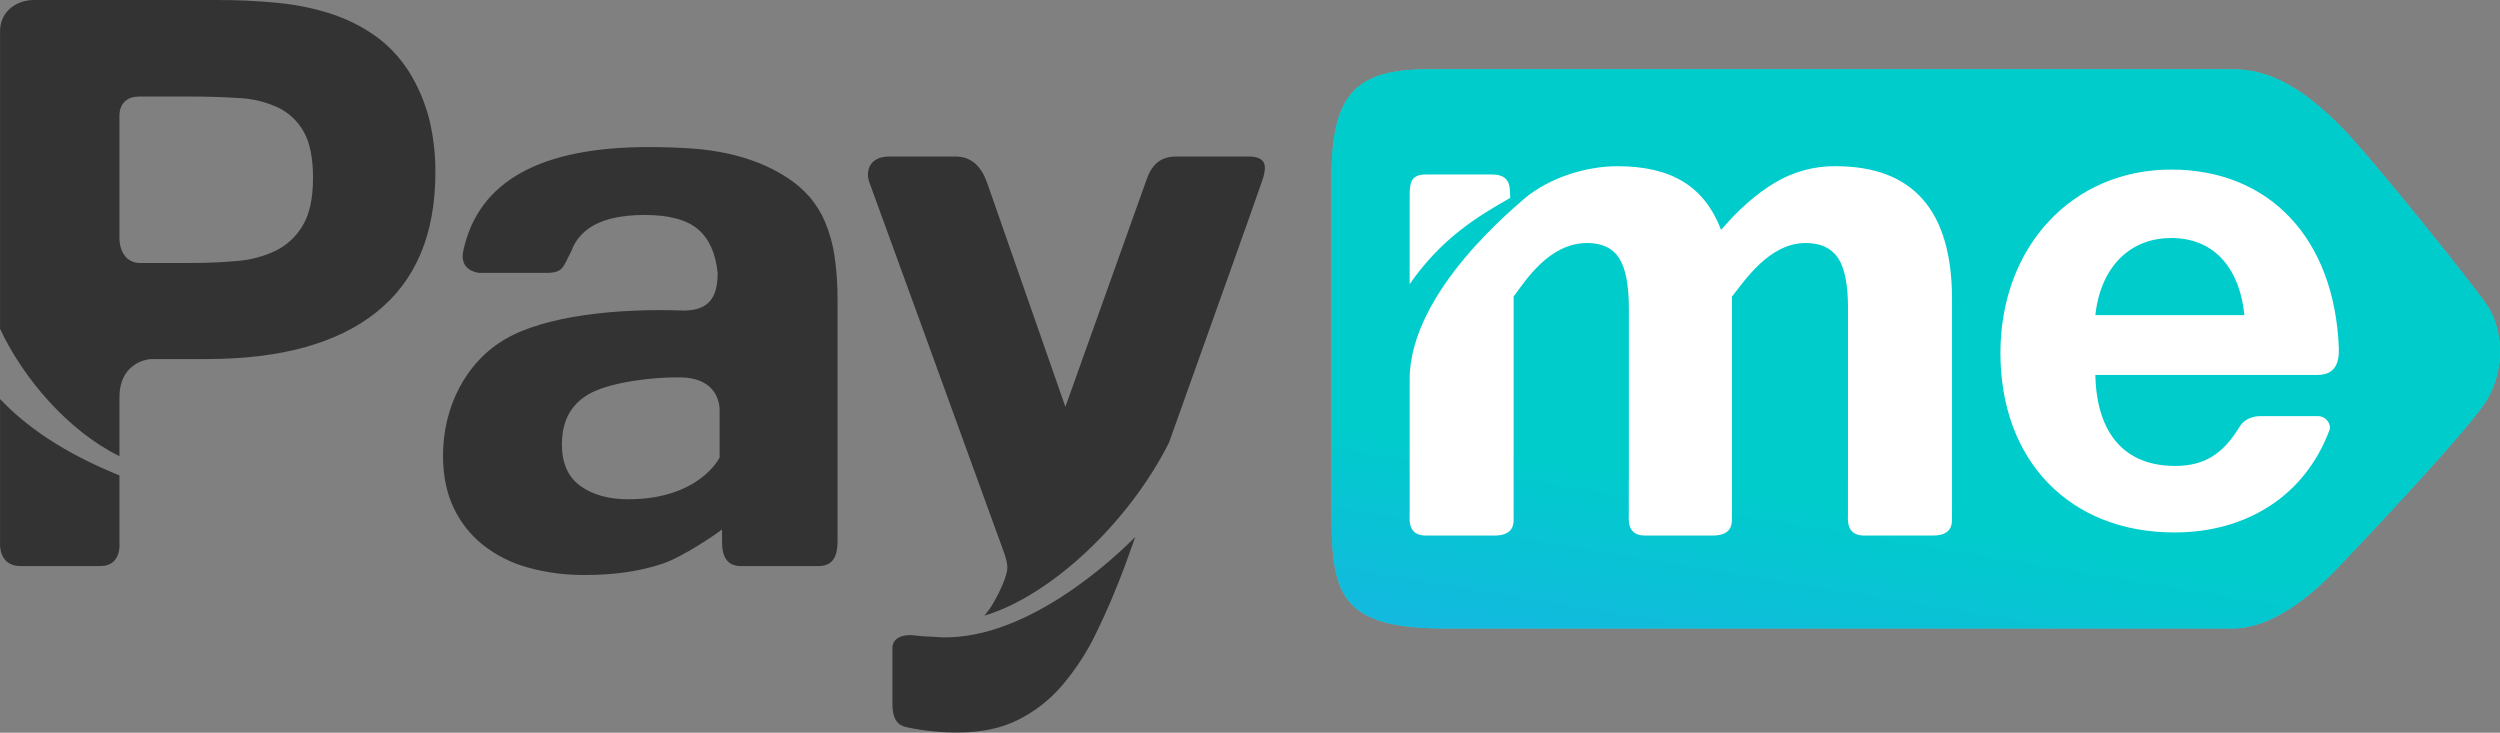<svg width="58" height="17" viewBox="0 0 58 17" fill="none" xmlns="http://www.w3.org/2000/svg">
<rect x="0" y="0" width="58" height="17" fill="#808080" stroke="none"/>
<path fill-rule="evenodd" clip-rule="evenodd" d="M57.674 7.043C58.085 7.633 58.126 8.565 57.69 9.286C57.301 9.931 54.97 12.404 54.212 13.199C53.555 13.889 52.668 14.58 51.794 14.58H33.511C31.04 14.58 30.891 13.738 30.891 11.835V4.113C30.891 2.169 31.462 1.607 33.149 1.607H51.794C52.668 1.607 53.445 2.055 54.337 2.967C55.095 3.741 57.359 6.588 57.674 7.043Z" fill="#33CCCC"/>
<path fill-rule="evenodd" clip-rule="evenodd" d="M57.674 7.043C58.085 7.633 58.126 8.565 57.69 9.286C57.301 9.931 54.97 12.404 54.212 13.199C53.555 13.889 52.668 14.58 51.794 14.58H33.511C31.04 14.58 30.891 13.738 30.891 11.835V4.113C30.891 2.169 31.462 1.607 33.149 1.607H51.794C52.668 1.607 53.445 2.055 54.337 2.967C55.095 3.741 57.359 6.588 57.674 7.043Z" fill="url(#paint0_linear_3995_29827)"/>
<path fill-rule="evenodd" clip-rule="evenodd" d="M35.035 4.592V4.541C35.035 4.293 35.015 4.048 34.61 4.048H33.082C32.727 4.048 32.704 4.245 32.704 4.552V6.592C33.448 5.523 34.273 5.027 35.035 4.592ZM45.286 11.966V11.856H45.287V6.945C45.287 4.885 44.386 3.855 42.584 3.856C42.085 3.851 41.594 3.986 41.166 4.245C40.737 4.505 40.325 4.868 39.93 5.334C39.736 4.827 39.443 4.454 39.051 4.215C38.659 3.975 38.152 3.856 37.528 3.856C36.807 3.856 35.968 4.11 35.373 4.601C35.24 4.735 32.704 6.741 32.704 8.801V11.945C32.704 12.046 32.656 12.425 33.079 12.425H34.67C35.164 12.425 35.116 12.1 35.116 11.966V6.88C35.385 6.522 35.933 5.638 36.824 5.638C37.166 5.638 37.413 5.755 37.563 5.987C37.714 6.22 37.789 6.61 37.79 7.157V11.13H37.788V11.946C37.788 12.046 37.74 12.425 38.163 12.425H39.733C40.228 12.425 40.18 12.1 40.18 11.966V11.856H40.182V6.88C40.47 6.522 41.043 5.638 41.89 5.638C42.238 5.638 42.489 5.755 42.644 5.987C42.798 6.22 42.875 6.61 42.874 7.158V11.13H42.873V11.946C42.873 12.046 42.825 12.425 43.248 12.425H44.84C45.334 12.425 45.286 12.1 45.286 11.966ZM54.047 9.969C53.481 11.498 52.126 12.353 50.447 12.353C48.016 12.353 46.41 10.687 46.41 8.19C46.41 5.723 48.077 3.934 50.372 3.934C52.642 3.934 54.164 5.523 54.261 8.082C54.273 8.409 54.178 8.698 53.772 8.698H48.612C48.642 10.07 49.301 10.81 50.463 10.81C51.172 10.81 51.592 10.503 51.958 9.901C52.117 9.639 52.443 9.654 52.443 9.654H53.772C53.989 9.654 54.085 9.867 54.047 9.969V9.969ZM50.372 5.522C49.407 5.522 48.734 6.2 48.612 7.311H52.069C51.977 6.339 51.457 5.522 50.372 5.522Z" fill="white"/>
<path fill-rule="evenodd" clip-rule="evenodd" d="M9.497 1.677C9.293 1.35 9.028 1.065 8.716 0.839C8.405 0.619 8.063 0.446 7.701 0.327C7.3 0.196 6.885 0.109 6.464 0.069C5.983 0.021 5.5 -0.002 5.017 8.7117e-05H0.781C0.4 8.7117e-05 0.001 0.251 0.001 0.726V7.628C0.538 8.778 1.583 9.999 2.771 10.583V9.214C2.771 8.492 3.312 8.33 3.536 8.33H4.789C6.514 8.33 7.83 7.966 8.739 7.238C9.647 6.511 10.101 5.431 10.101 3.998C10.104 3.584 10.056 3.171 9.959 2.769C9.862 2.383 9.706 2.015 9.497 1.677ZM7.029 5.222C6.883 5.477 6.664 5.683 6.402 5.814C6.118 5.95 5.81 6.032 5.496 6.055C5.154 6.086 4.8 6.101 4.435 6.101H3.245C2.954 6.101 2.771 5.863 2.771 5.512V2.69C2.771 2.373 2.977 2.24 3.223 2.24H4.435C4.83 2.24 5.201 2.252 5.547 2.275C5.858 2.289 6.164 2.363 6.447 2.493C6.7 2.614 6.909 2.811 7.046 3.056C7.19 3.309 7.262 3.665 7.262 4.125C7.262 4.592 7.185 4.958 7.029 5.222ZM2.771 11.029C1.464 10.504 0.588 9.878 0.001 9.257V12.589C0.001 12.589 -0.047 13.133 0.479 13.133H2.327C2.834 13.133 2.771 12.589 2.771 12.589V11.029H2.771ZM28.959 3.631H27.301C26.964 3.631 26.742 3.773 26.608 4.146C26.475 4.518 24.717 9.438 24.717 9.438C24.717 9.438 23.035 4.62 22.903 4.247C22.771 3.874 22.553 3.631 22.162 3.631H20.638C20.1 3.631 20.1 4.055 20.167 4.224C20.221 4.36 22.308 10.108 23.103 12.297C23.29 12.814 23.364 12.97 23.37 13.161C23.376 13.353 23.182 13.755 23.048 13.986C22.987 14.091 22.916 14.191 22.837 14.284C24.395 13.815 26.191 12.114 27.12 10.271C28.038 7.702 29.249 4.309 29.302 4.136C29.386 3.855 29.385 3.631 28.959 3.631ZM21.637 14.773C21.492 14.77 21.349 14.759 21.206 14.741C21.031 14.718 20.704 14.751 20.704 15.039V16.325C20.704 16.817 20.938 16.849 21.066 16.878C21.453 16.959 21.848 16.998 22.243 16.993C22.767 16.993 23.223 16.897 23.611 16.705C24.003 16.511 24.352 16.239 24.637 15.907C24.952 15.537 25.219 15.128 25.43 14.689C25.661 14.218 25.883 13.7 26.096 13.133C26.096 13.133 26.188 12.877 26.338 12.457C25.88 12.921 23.724 14.976 21.637 14.773ZM19.146 5.159C19.056 4.944 18.933 4.744 18.782 4.567C18.631 4.397 18.458 4.248 18.268 4.125C18.063 3.991 17.846 3.877 17.619 3.786C17.387 3.695 17.149 3.622 16.906 3.567C16.63 3.507 16.35 3.466 16.069 3.447C15.764 3.424 15.422 3.413 15.042 3.412C12.53 3.412 11.099 4.21 10.751 5.806C10.637 6.302 11.124 6.331 11.124 6.331H12.67C13.073 6.331 13.056 6.2 13.252 5.833C13.322 5.634 13.449 5.459 13.617 5.331C13.914 5.102 14.358 4.987 14.951 4.987C15.521 4.987 15.935 5.098 16.194 5.319C16.452 5.541 16.604 5.878 16.649 6.331C16.649 6.855 16.487 7.205 15.856 7.205C14.318 7.149 12.665 7.324 11.735 7.86C10.804 8.396 10.278 9.445 10.278 10.571C10.278 11.03 10.359 11.432 10.523 11.777C10.681 12.115 10.915 12.412 11.207 12.644C11.516 12.887 11.871 13.065 12.25 13.167C12.68 13.286 13.125 13.344 13.572 13.34C14.241 13.34 14.832 13.255 15.345 13.087C15.858 12.919 16.651 12.364 16.752 12.283V12.579C16.752 12.872 16.841 13.133 17.189 13.133H18.986C19.35 13.133 19.431 12.872 19.431 12.55V6.986C19.434 6.64 19.412 6.294 19.363 5.952C19.324 5.679 19.251 5.413 19.146 5.159ZM16.695 10.614C16.695 10.614 16.231 11.583 14.575 11.583C14.119 11.583 13.749 11.479 13.463 11.273C13.178 11.066 13.036 10.744 13.036 10.308C13.036 9.74 13.268 9.34 13.731 9.106C14.195 8.873 15.122 8.74 15.817 8.756C16.512 8.773 16.695 9.214 16.695 9.519V10.614V10.614Z" fill="#333333"/>
<defs>
<linearGradient id="paint0_linear_3995_29827" x1="66.957" y1="5.353" x2="63.373" y2="26.893" gradientUnits="userSpaceOnUse">
<stop offset="0.472" stop-color="#00CCCC"/>
<stop offset="1" stop-color="#3399FF"/>
</linearGradient>
</defs>
</svg>
